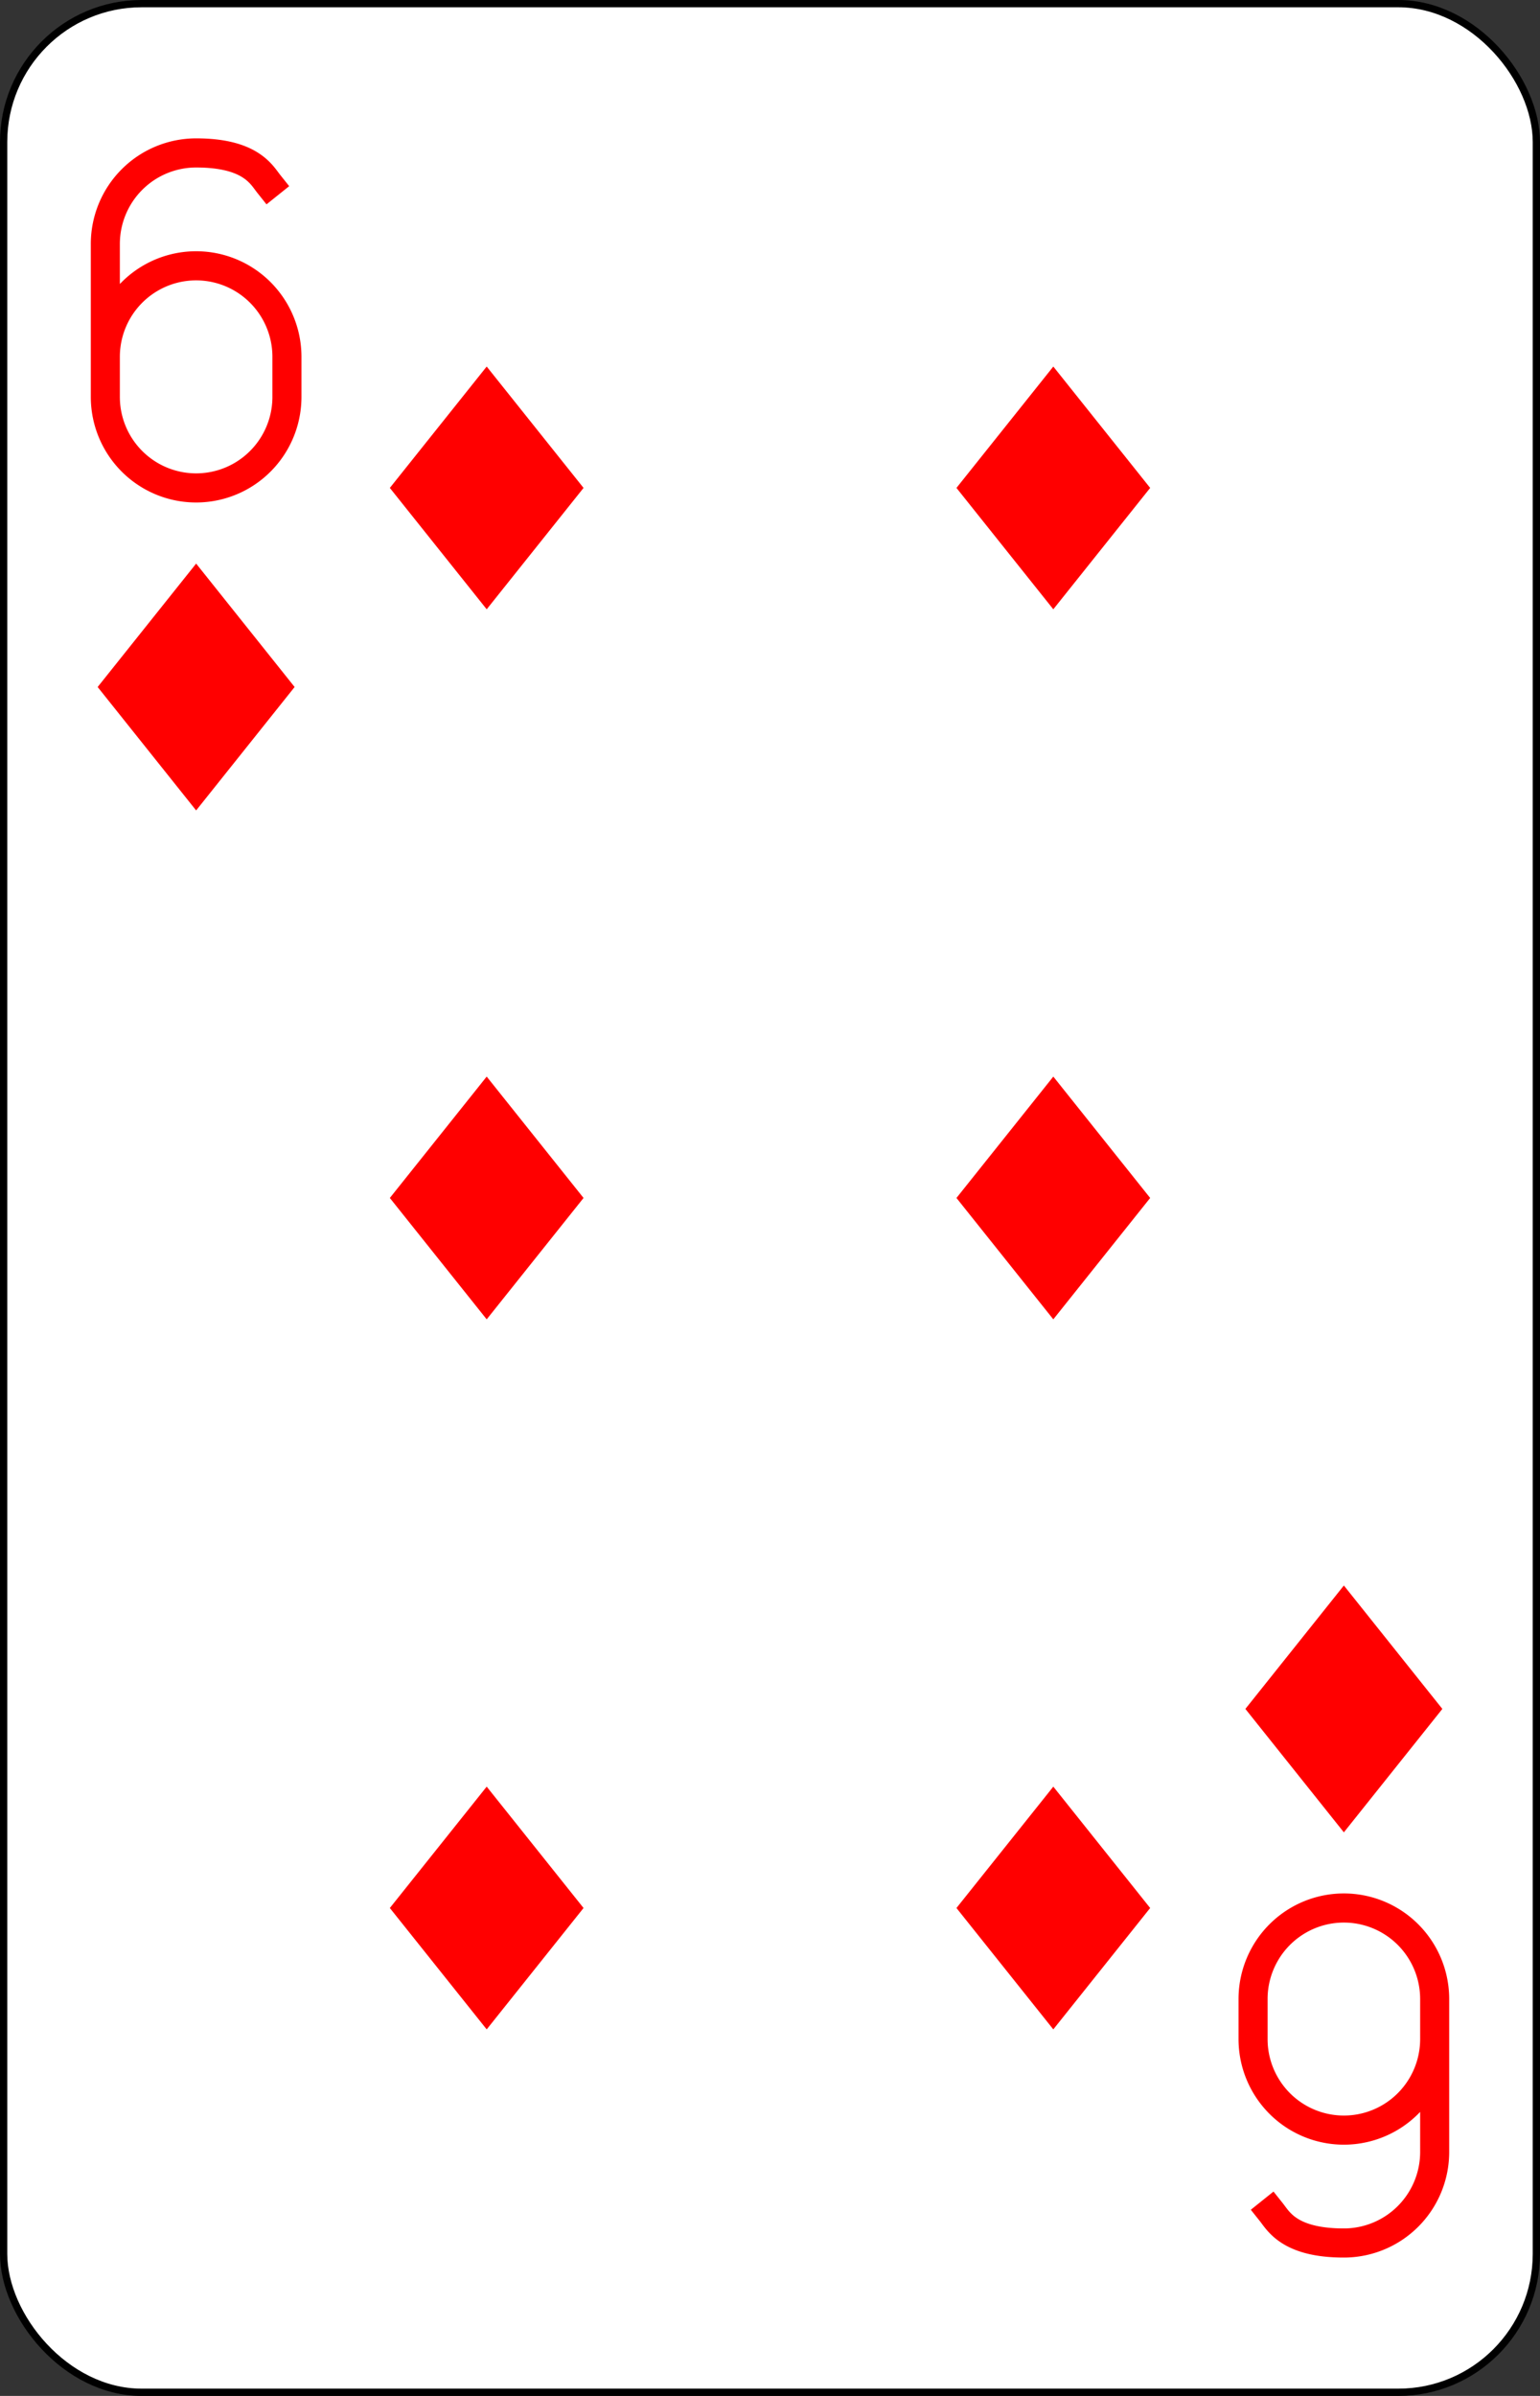 <?xml version="1.0" encoding="UTF-8" standalone="no"?>
<svg xmlns="http://www.w3.org/2000/svg" xmlns:xlink="http://www.w3.org/1999/xlink" class="card" face="6D" height="3.5in" preserveAspectRatio="none" viewBox="-106 -164.5 212 329" width="2.25in"><rect x="-106" y="-164.5" width="212" height="329" fill="#333333" stroke="none"/><defs><symbol id="SD6" viewBox="-600 -600 1200 1200" preserveAspectRatio="xMinYMid"><path d="M-400 0L0 -500L400 0L 0 500Z" fill="red"></path></symbol><symbol id="VD6" viewBox="-500 -500 1000 1000" preserveAspectRatio="xMinYMid"><path d="M-250 100A250 250 0 0 1 250 100L250 210A250 250 0 0 1 -250 210L-250 -210A250 250 0 0 1 0 -460C150 -460 180 -400 200 -375" stroke="red" stroke-width="80" stroke-linecap="square" stroke-miterlimit="1.5" fill="none"></path></symbol></defs><rect width="211" height="328" x="-105.5" y="-164" rx="19" ry="19" fill="white" stroke="black"></rect><use xlink:href="#VD6" height="50" width="50" x="-104" y="-145.5"></use><use xlink:href="#SD6" height="40.675" width="40.675" x="-99.337" y="-90.5"></use><use xlink:href="#SD6" height="40" width="40" x="-59.001" y="-117.501"></use><use xlink:href="#SD6" height="40" width="40" x="19.001" y="-117.501"></use><use xlink:href="#SD6" height="40" width="40" x="-59.001" y="-20"></use><use xlink:href="#SD6" height="40" width="40" x="19.001" y="-20"></use><g transform="rotate(180)"><use xlink:href="#VD6" height="50" width="50" x="-104" y="-145.5"></use><use xlink:href="#SD6" height="40.675" width="40.675" x="-99.337" y="-90.5"></use><use xlink:href="#SD6" height="40" width="40" x="-59.001" y="-117.501"></use><use xlink:href="#SD6" height="40" width="40" x="19.001" y="-117.501"></use></g></svg>